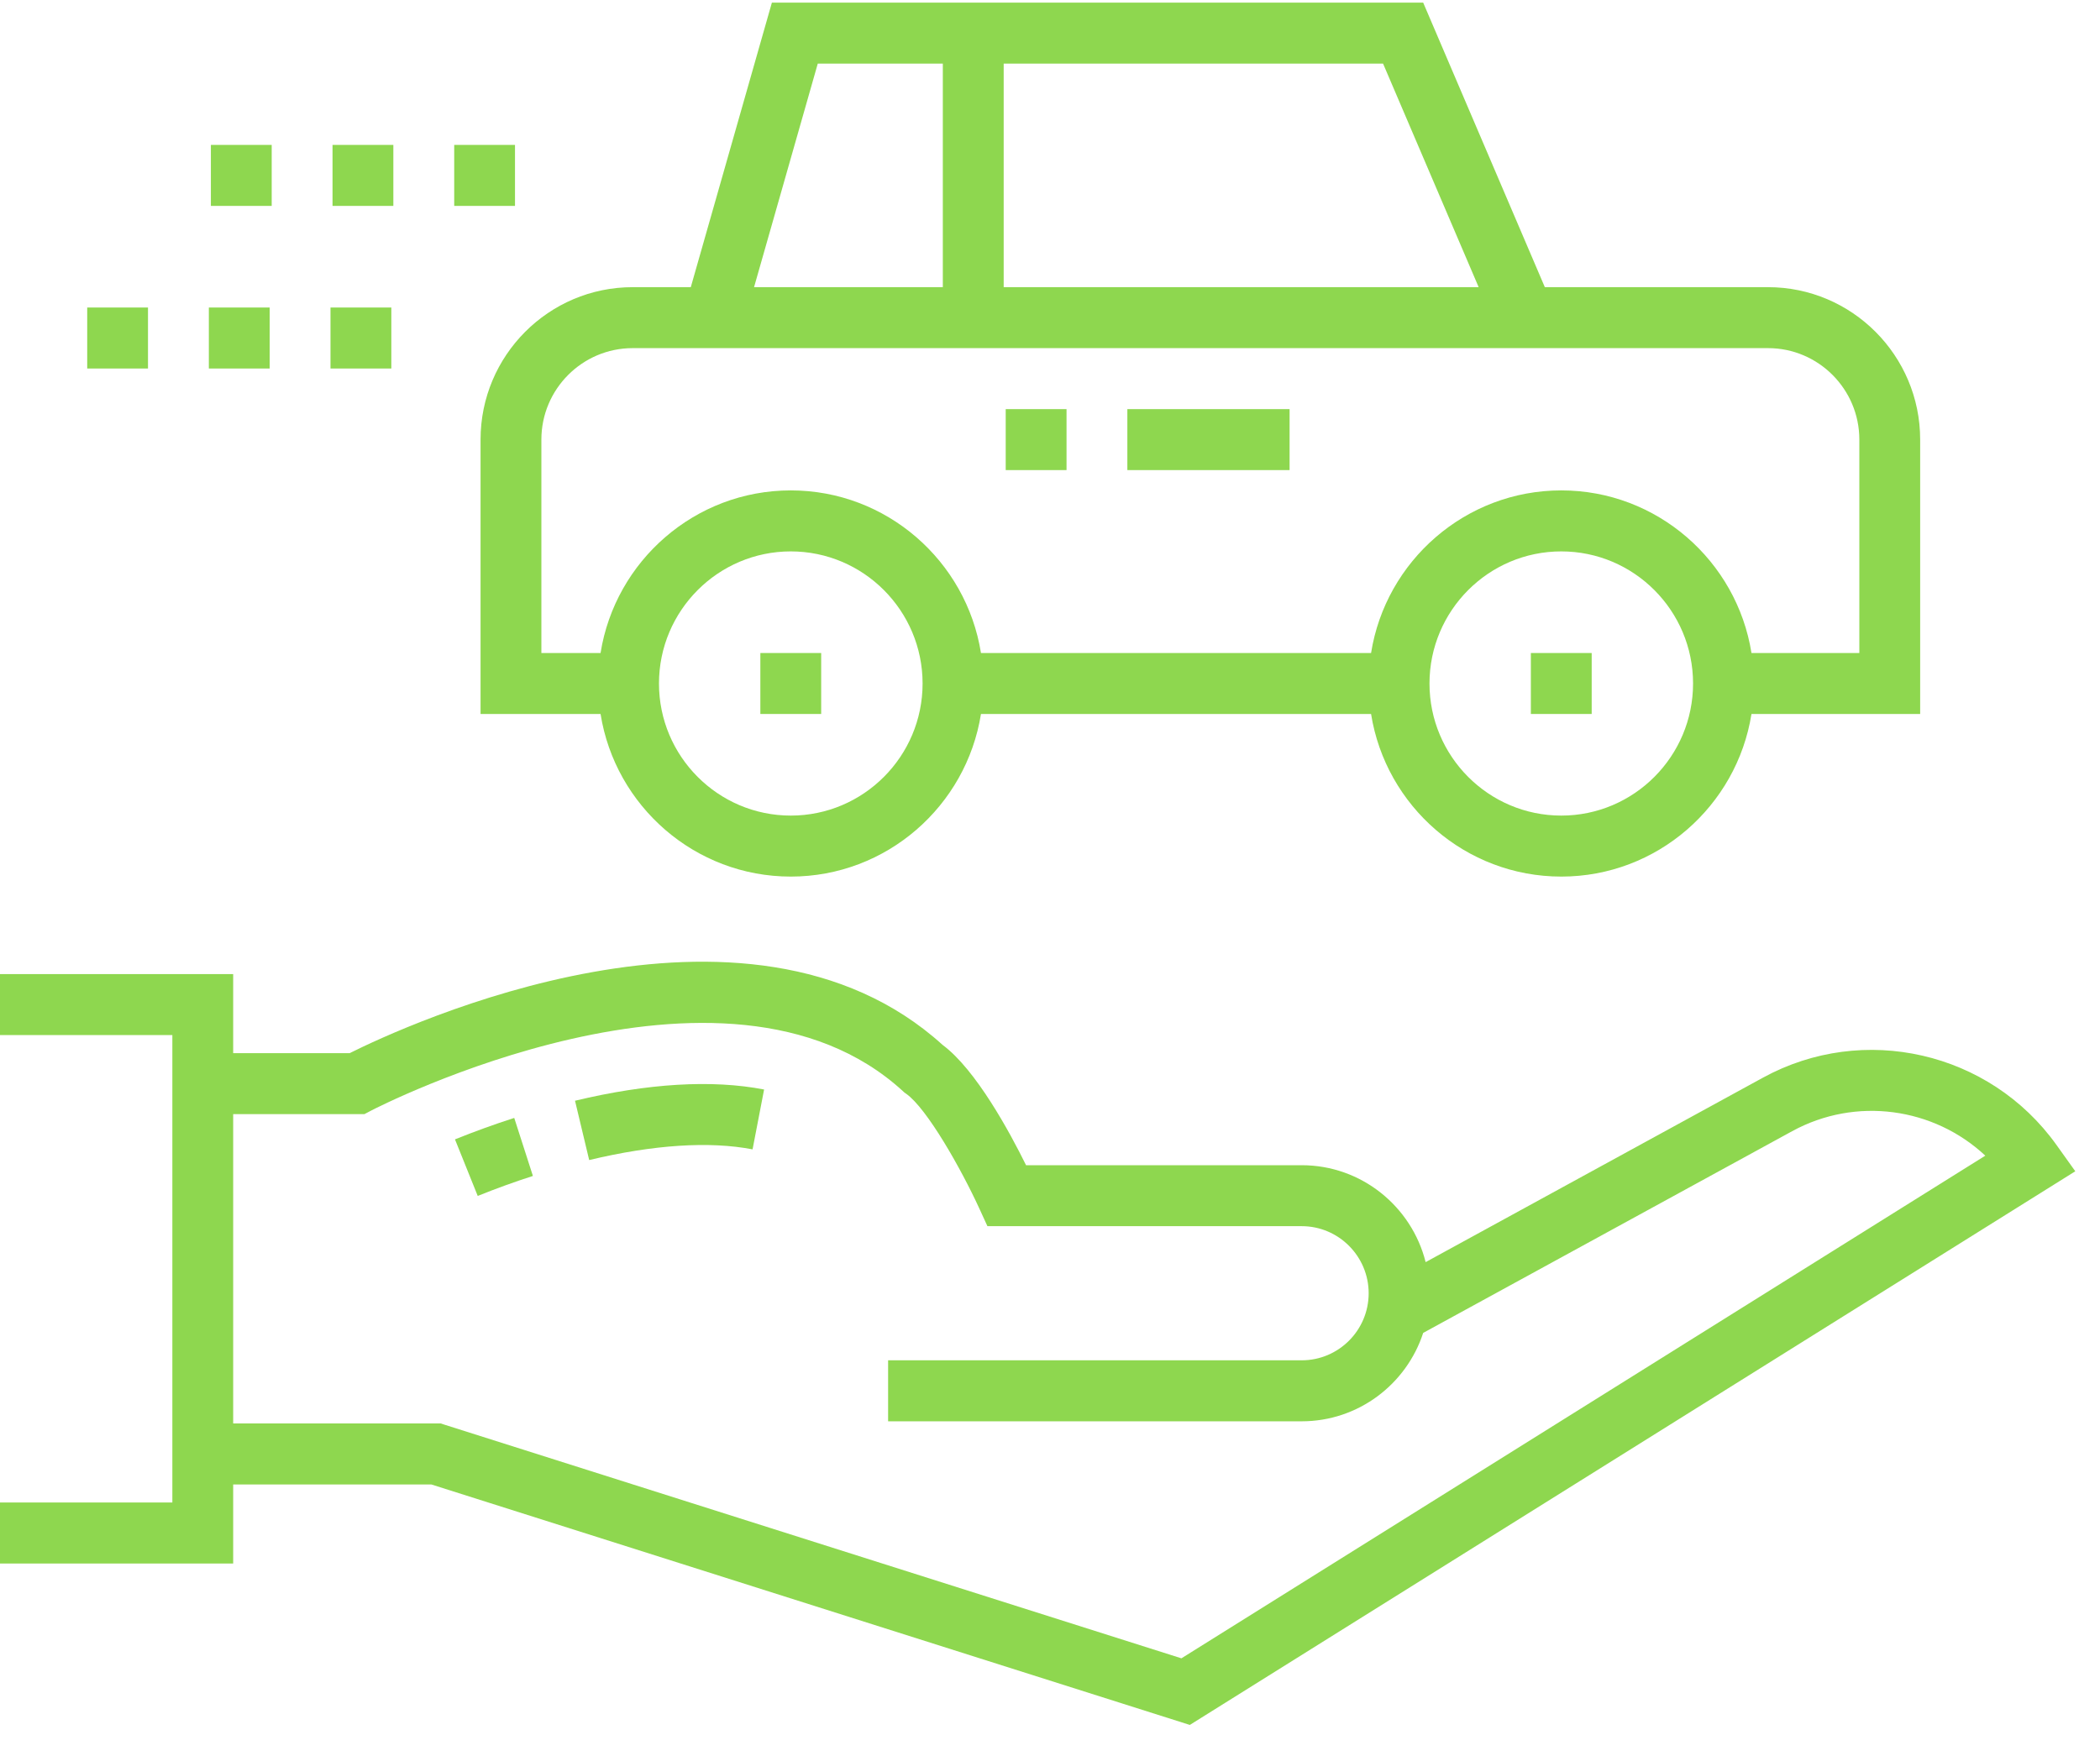 <svg width="55" height="46" viewBox="0 0 55 46" fill="none" xmlns="http://www.w3.org/2000/svg">
<path d="M53.858 29.991C52.11 27.548 48.807 26.791 46.174 28.231L37.338 33.064C36.973 31.607 35.657 30.525 34.093 30.525H26.873C26.448 29.663 25.56 28.021 24.689 27.375C19.537 22.705 10.581 26.879 9.159 27.589H6.107V25.518H0V27.115H4.514V39.361H0V40.959H6.107V38.888H11.296L31.162 45.188L54.353 30.684L53.858 29.991ZM30.942 43.443L11.659 37.328L11.542 37.29H6.107V29.186H9.546L9.719 29.095C9.811 29.046 18.982 24.305 23.649 28.586L23.687 28.621L23.73 28.651C24.28 29.036 25.182 30.64 25.648 31.657L25.861 32.122H34.093C35.059 32.122 35.846 32.911 35.846 33.879C35.846 34.849 35.059 35.636 34.093 35.636H23.26V37.234H34.093C35.576 37.234 36.837 36.261 37.274 34.918L46.937 29.634C48.609 28.72 50.649 29.014 51.996 30.275L30.942 43.443Z" fill="#8ED74F"/>
<path d="M12.586 18.704H15.729C16.112 21.115 18.2 22.964 20.711 22.964C23.221 22.964 25.309 21.115 25.692 18.704H35.909C36.292 21.115 38.38 22.964 40.891 22.964C43.401 22.964 45.489 21.115 45.872 18.704H50.29V11.516C50.29 9.314 48.503 7.523 46.307 7.523H40.46L37.274 0.069H20.216L18.092 7.523H16.569C14.372 7.523 12.586 9.314 12.586 11.516V18.704ZM20.711 21.366C18.808 21.366 17.259 19.814 17.259 17.906C17.259 15.997 18.808 14.445 20.711 14.445C22.614 14.445 24.163 15.997 24.163 17.906C24.163 19.814 22.614 21.366 20.711 21.366ZM40.891 21.366C38.987 21.366 37.439 19.814 37.439 17.906C37.439 15.997 38.987 14.445 40.891 14.445C42.794 14.445 44.342 15.997 44.342 17.906C44.342 19.814 42.794 21.366 40.891 21.366ZM26.287 1.666H36.223L38.727 7.523H26.287V1.666ZM21.418 1.666H24.693V7.523H19.749L21.418 1.666ZM14.179 11.516C14.179 10.195 15.251 9.12 16.569 9.12H46.307C47.624 9.12 48.697 10.195 48.697 11.516V17.107H45.872C45.489 14.696 43.401 12.847 40.891 12.847C38.38 12.847 36.292 14.696 35.909 17.107H25.692C25.309 14.696 23.221 12.847 20.711 12.847C18.2 12.847 16.112 14.696 15.729 17.107H14.179V11.516Z" fill="#8ED74F"/>
<path d="M11.896 3.796H13.488V5.394H11.896V3.796Z" fill="#8ED74F"/>
<path d="M5.523 3.796H7.116V5.394H5.523V3.796Z" fill="#8ED74F"/>
<path d="M8.709 3.796H10.302V5.394H8.709V3.796Z" fill="#8ED74F"/>
<path d="M8.656 8.056H10.249V9.654H8.656V8.056Z" fill="#8ED74F"/>
<path d="M5.47 8.056H7.063V9.654H5.47V8.056Z" fill="#8ED74F"/>
<path d="M2.284 8.056H3.876V9.654H2.284V8.056Z" fill="#8ED74F"/>
<path d="M15.06 28.836L15.431 30.39C17.108 29.988 18.579 29.891 19.71 30.11L20.012 28.542C18.652 28.278 16.965 28.379 15.06 28.836Z" fill="#8ED74F"/>
<path d="M11.916 29.848L12.512 31.33C12.982 31.14 13.468 30.964 13.957 30.806L13.468 29.286C12.943 29.455 12.421 29.645 11.916 29.848Z" fill="#8ED74F"/>
<path d="M29.526 10.718H33.775V12.315H29.526V10.718Z" fill="#8ED74F"/>
<path d="M26.34 10.718H27.933V12.315H26.34V10.718Z" fill="#8ED74F"/>
<path d="M40.094 17.107H41.687V18.704H40.094V17.107Z" fill="#8ED74F"/>
<path d="M19.914 17.107H21.507V18.704H19.914V17.107Z" fill="#8ED74F"/>
</svg>
